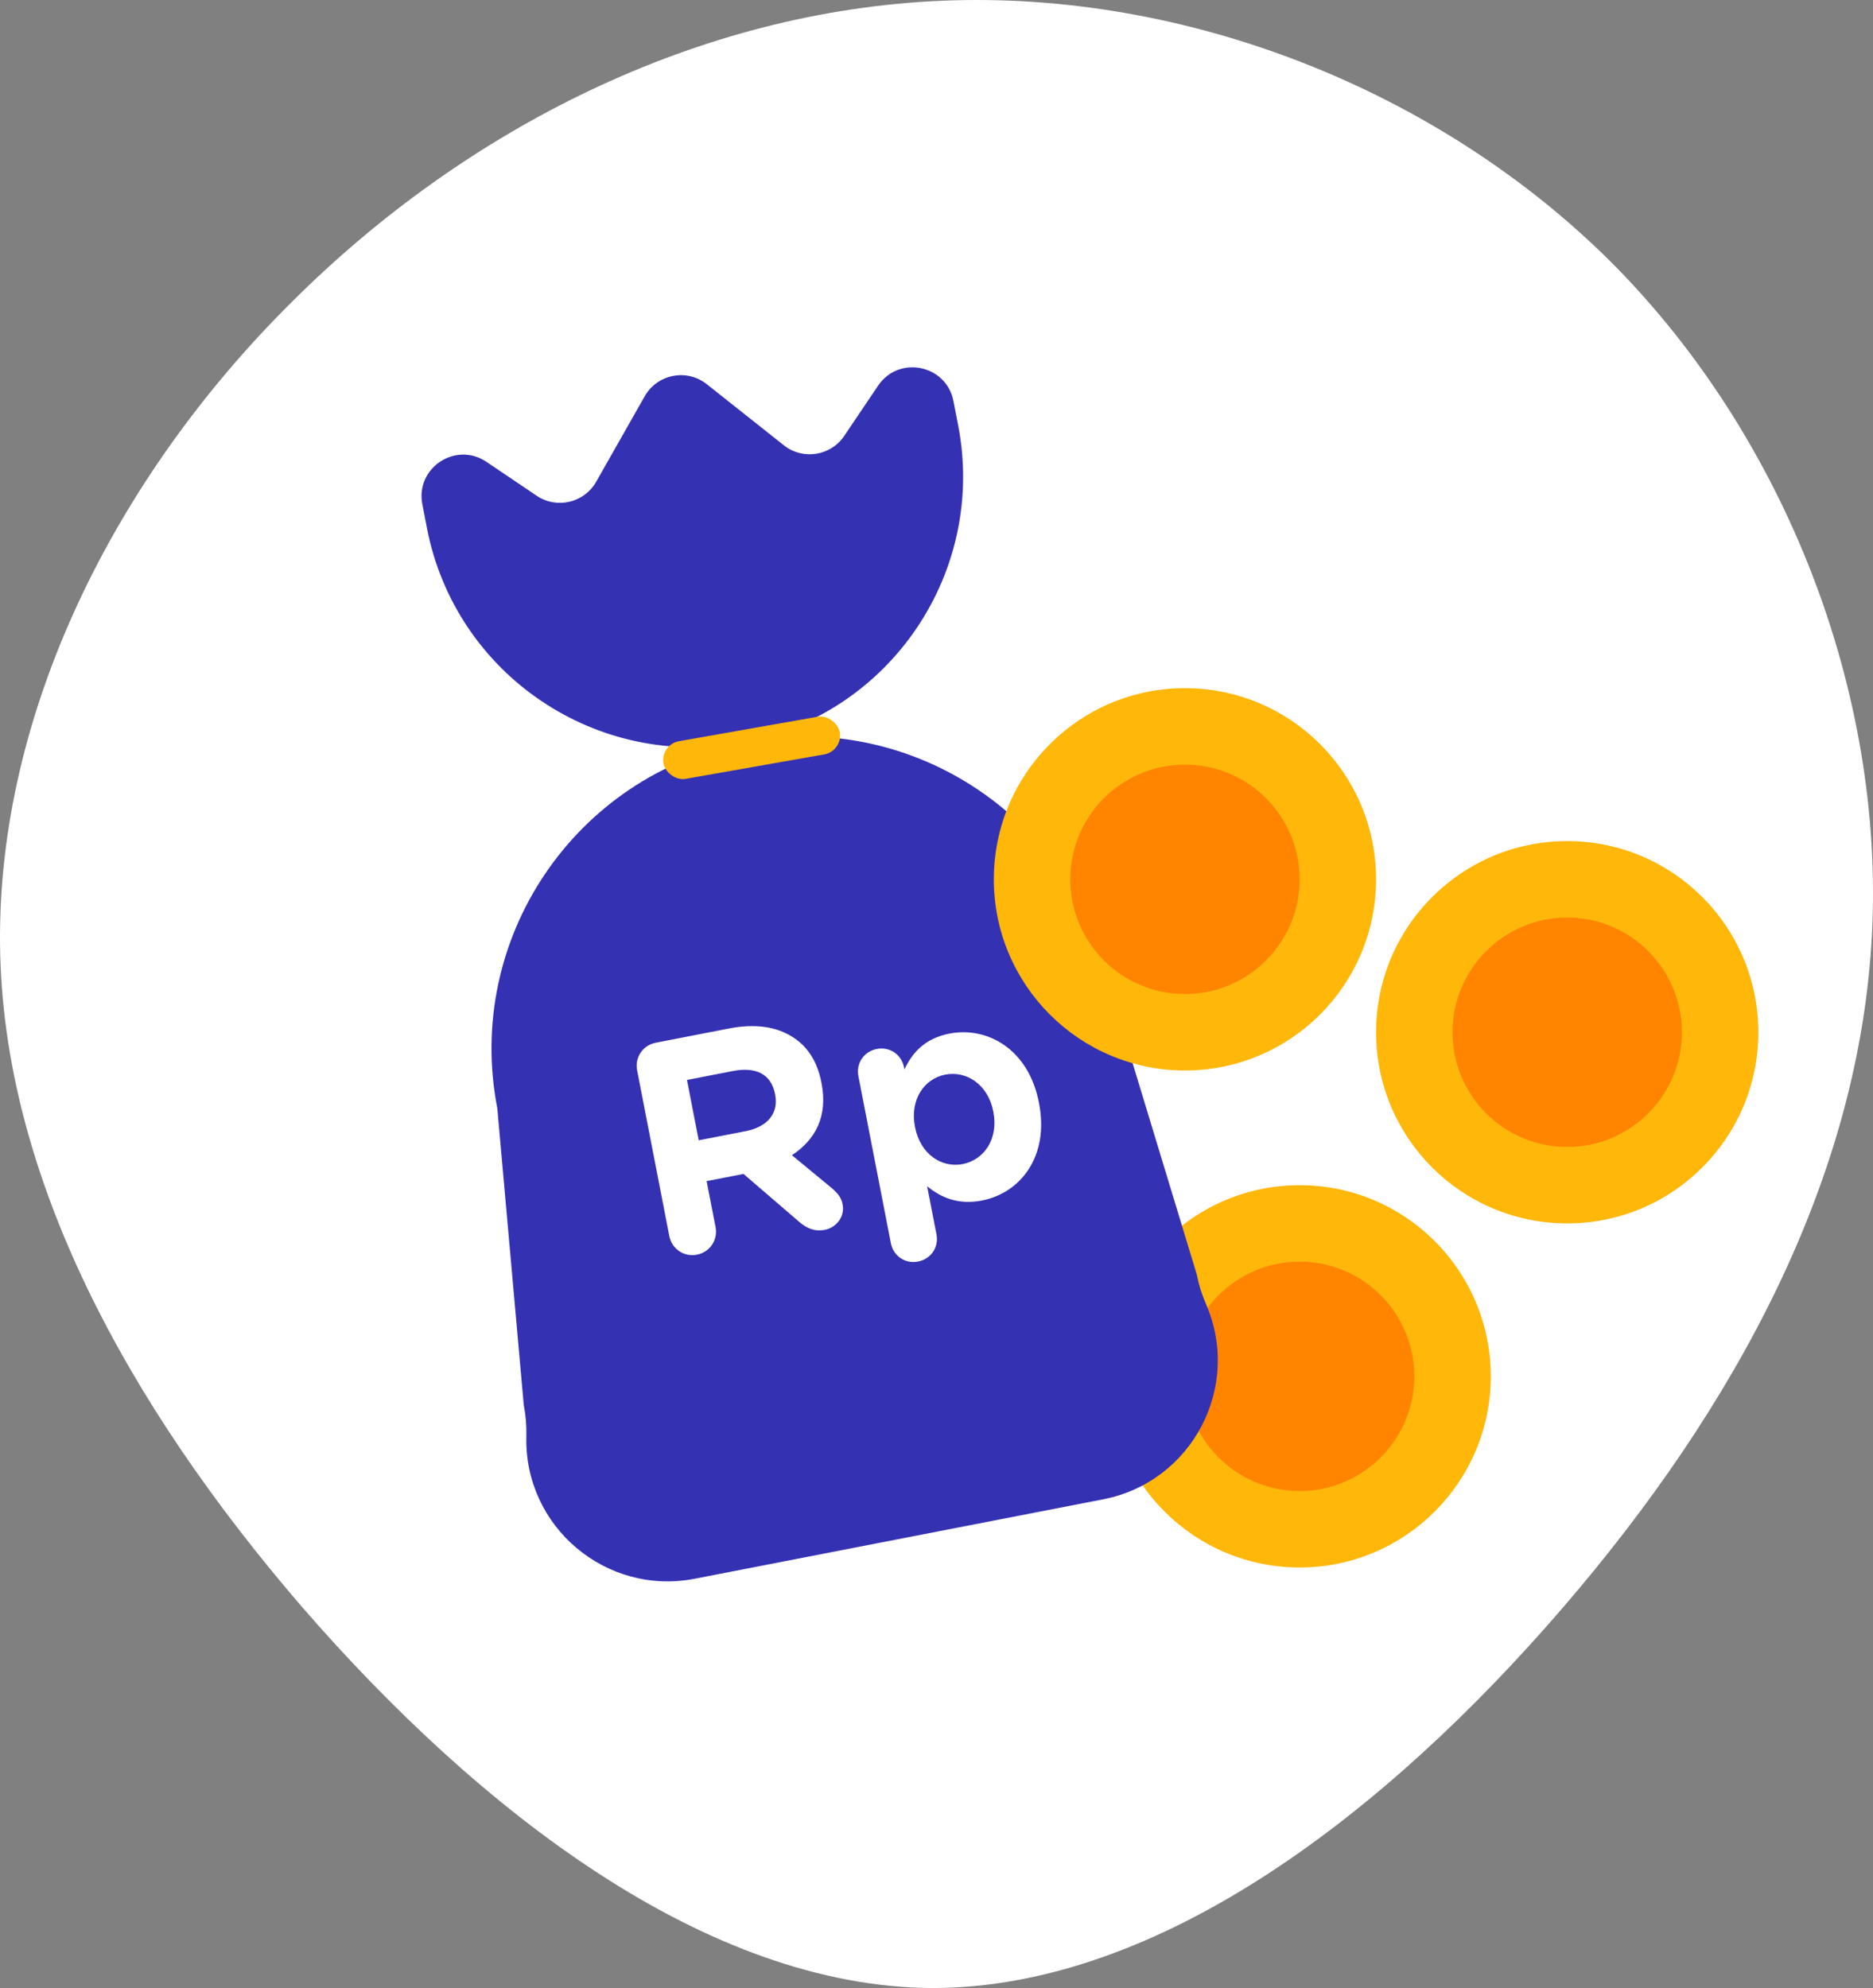 <svg width="49" height="52" viewBox="0 0 49 52" fill="none" xmlns="http://www.w3.org/2000/svg">
<rect x="0" y="0" width="49" height="52" fill="#808080" stroke="none"/>
<path d="M42.183 6.89C46.731 11.471 49.301 18.142 48.972 24.449C48.642 30.789 45.446 36.764 40.865 42.075C36.284 47.386 30.352 52 24.387 52C18.456 51.967 12.524 47.353 7.91 42.042C3.329 36.731 0.067 30.756 0.001 24.715C-0.065 18.64 3 12.5 7.614 7.919C12.194 3.338 18.291 0.284 24.651 0.019C30.979 -0.247 37.602 2.309 42.183 6.89Z" fill="white"/>
<circle cx="34" cy="36" r="5" fill="#FFB70A"/>
<circle cx="34" cy="36" r="3" fill="#FF8500"/>
<circle cx="41" cy="27" r="5" fill="#FFB70A"/>
<circle cx="41" cy="27" r="3" fill="#FF8500"/>
<path d="M18.175 41.294L28.863 39.216C31.186 38.764 32.495 36.277 31.549 34.106C31.441 33.859 31.361 33.6 31.309 33.335L29.042 25.871C28.181 21.444 23.895 18.553 19.468 19.413C15.041 20.274 12.149 24.561 13.01 28.988L13.703 36.758C13.755 37.023 13.777 37.292 13.77 37.563C13.706 39.929 15.851 41.745 18.175 41.294Z" fill="#3531B3"/>
<path d="M17.51 32.331C17.576 32.669 17.895 32.884 18.233 32.818C18.57 32.752 18.785 32.433 18.72 32.096L18.486 30.894L19.452 30.706L20.92 31.97C21.104 32.121 21.303 32.221 21.578 32.168C21.869 32.111 22.108 31.836 22.043 31.499C22.006 31.31 21.903 31.2 21.756 31.073L20.718 30.216C21.332 29.811 21.662 29.201 21.492 28.33L21.489 28.314C21.387 27.788 21.149 27.402 20.774 27.149C20.333 26.852 19.762 26.767 19.063 26.903L17.155 27.274C16.817 27.339 16.602 27.658 16.668 27.996L17.51 32.331ZM18.279 29.826L17.972 28.248L19.173 28.014C19.77 27.898 20.174 28.089 20.276 28.615L20.279 28.631C20.371 29.102 20.101 29.472 19.504 29.588L18.279 29.826ZM23.306 32.517C23.371 32.854 23.681 33.063 24.018 32.997C24.356 32.932 24.565 32.622 24.499 32.285L24.255 31.028C24.603 31.311 25.052 31.525 25.689 31.401C26.686 31.207 27.455 30.259 27.182 28.854L27.179 28.838C26.906 27.432 25.822 26.844 24.84 27.035C24.212 27.157 23.874 27.516 23.661 27.973L23.651 27.918C23.585 27.581 23.275 27.372 22.938 27.437C22.6 27.503 22.391 27.812 22.457 28.15L23.306 32.517ZM25.185 30.448C24.628 30.556 24.074 30.183 23.939 29.484L23.936 29.468C23.8 28.769 24.173 28.216 24.73 28.108C25.288 27.999 25.849 28.371 25.985 29.07L25.988 29.086C26.126 29.792 25.743 30.339 25.185 30.448Z" fill="white"/>
<path d="M24.943 10.49L25.065 11.116C25.81 14.953 23.305 18.668 19.468 19.413C15.631 20.159 11.916 17.654 11.17 13.817L11.049 13.19C10.864 12.238 11.922 11.538 12.726 12.08L14.04 12.967C14.566 13.321 15.283 13.153 15.596 12.602L16.867 10.364C17.197 9.784 17.967 9.634 18.49 10.049L20.506 11.647C21.003 12.041 21.73 11.928 22.085 11.403L22.971 10.089C23.514 9.284 24.758 9.538 24.943 10.49Z" fill="#3531B3"/>
<circle cx="31" cy="23" r="5" fill="#FFB70A"/>
<circle cx="31" cy="23" r="3" fill="#FF8500"/>
<rect x="17.27" y="19.474" width="4.684" height="1" rx="0.5" transform="rotate(-10 17.27 19.474)" fill="#FFB70A"/>
</svg>
